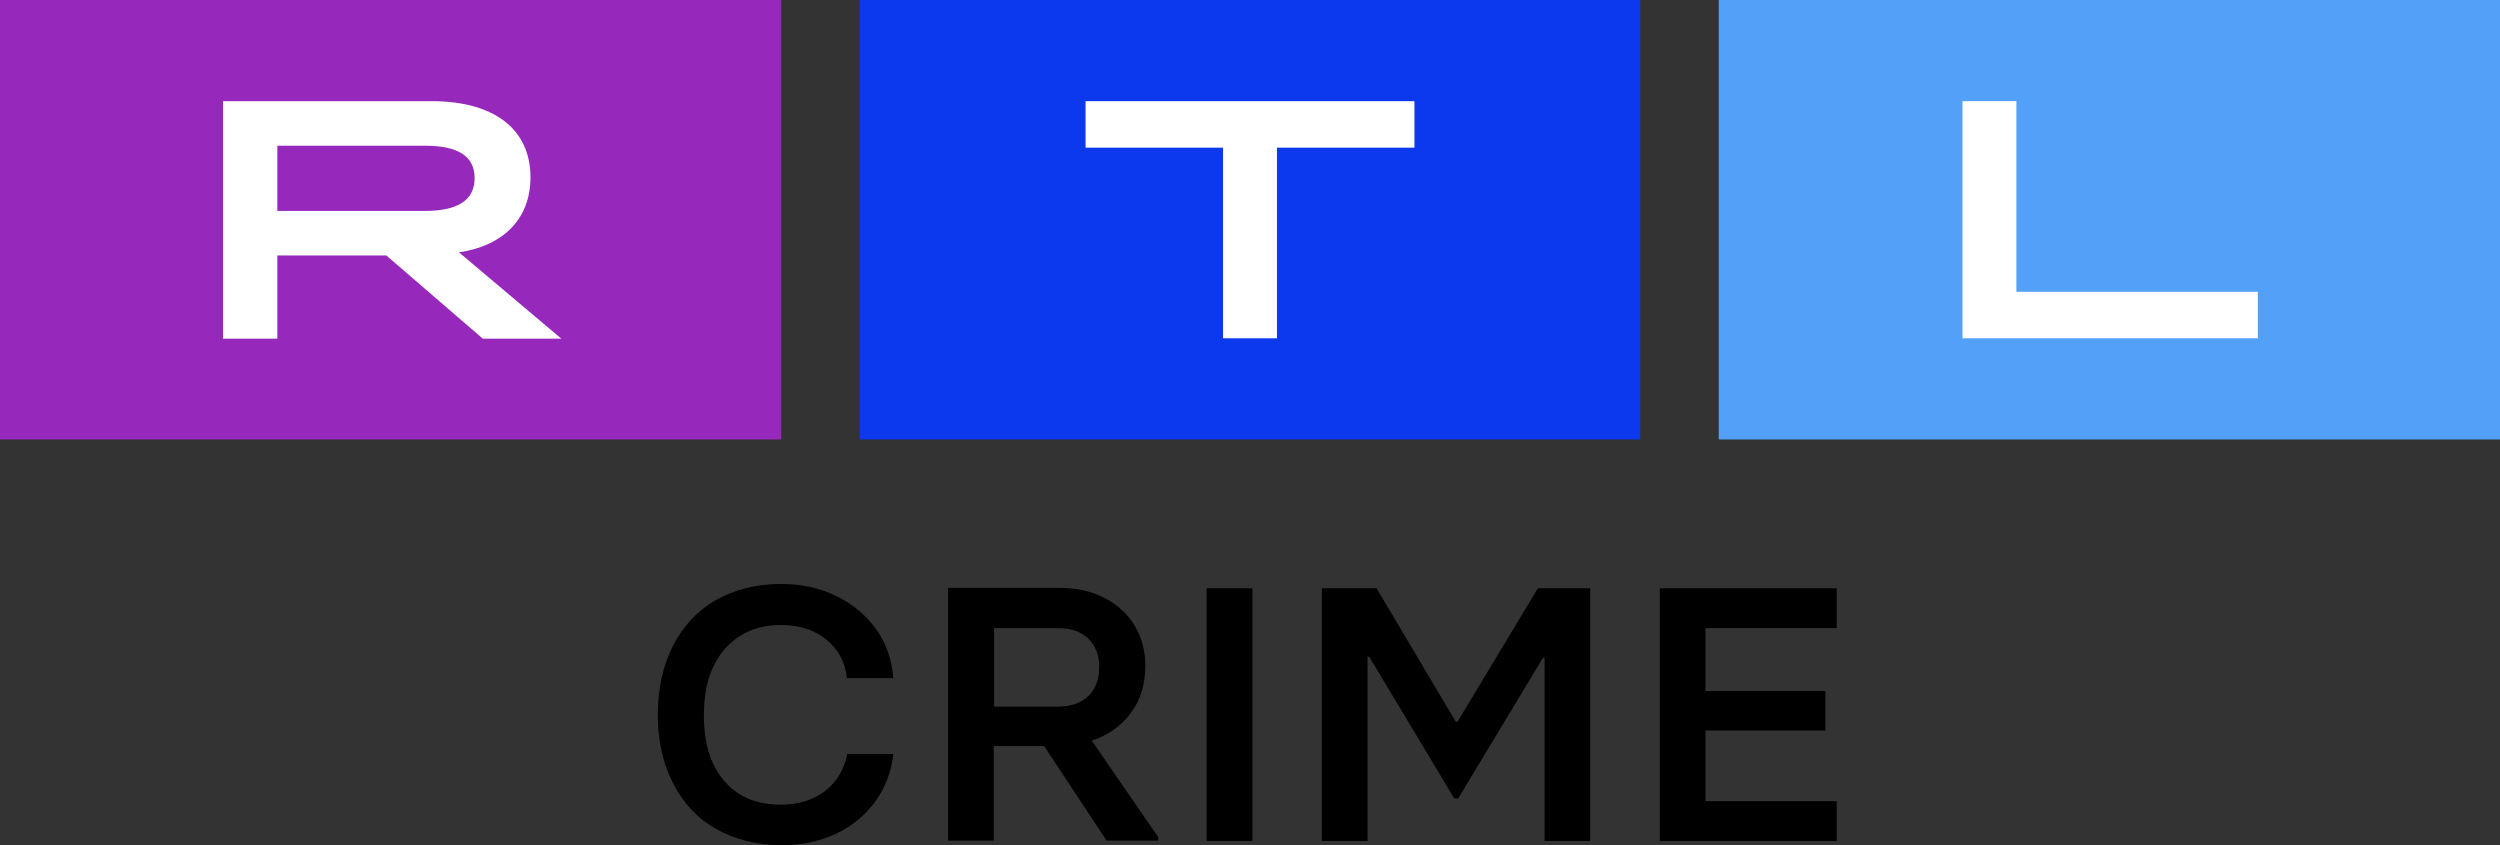 <svg version="1.1" viewBox="0 0 800 270.5" xml:space="preserve" xmlns="http://www.w3.org/2000/svg">
<rect x="0" y="0" width="800" height="270.5" fill="#333333" stroke="none"/>
<style type="text/css">
	.st0{fill-rule:evenodd;clip-rule:evenodd;fill:#9629BC;}
	.st1{fill-rule:evenodd;clip-rule:evenodd;fill:#FFFFFF;}
	.st2{fill-rule:evenodd;clip-rule:evenodd;fill:#53A0F9;}
	.st3{fill-rule:evenodd;clip-rule:evenodd;fill:#0C39ED;}
</style>
<g transform="scale(1.25)">
	
		
			<path class="st0" d="m0 0h200v112.5h-200z" clip-rule="evenodd" fill="#9629bc" fill-rule="evenodd"/>
			<path class="st1" d="m108.7 54c8.6 0 12.8-2.8 12.8-8.4s-4.2-8.3-12.8-8.3h-37.7v16.7zm-51.6-28.1h53.4c16.2 0 25.3 7.3 25.3 19.5 0 10.5-6.8 17.5-18.3 19.2l26.2 22.1h-20.1l-24.7-21.3h-27.9v21.3h-13.9z"/>
		
		<g clip-rule="evenodd" fill-rule="evenodd">
			<path class="st2" d="m440 0h200v112.5h-200z" fill="#53a0f9"/>
			<path class="st1" d="m516.2 74.7h61.8v11.9h-75.6v-60.7h13.8z" fill="#fff"/>
		</g>
		<g clip-rule="evenodd" fill-rule="evenodd">
			<path class="st3" d="m220.1 0h199.8v112.5h-199.8z" fill="#0c39ed"/>
			<path class="st1" d="m277.9 25.9h84.2v11.9h-35.2v48.8h-13.8v-48.8h-35.2z" fill="#fff"/>
		</g>
	
	
		
			<path d="m183.3 212.2c-4.8-2.7-8.4-6.6-11-11.7-2.6-5-3.9-10.9-3.9-17.5 0-6.7 1.3-12.6 3.9-17.7s6.3-9 11-11.7c4.8-2.7 10.3-4.1 16.7-4.1 5.2 0 9.9 1 14.1 3.1 4.2 2 7.6 4.9 10.2 8.5s4 7.8 4.4 12.5h-11.9c-0.4-4.1-2.2-7.4-5.3-9.9s-6.9-3.7-11.6-3.7c-6 0-10.8 2.1-14.4 6.2-3.6 4.2-5.3 9.8-5.3 16.9 0 7.2 1.7 12.8 5.2 16.8 3.5 4.1 8.3 6.1 14.5 6.1 4.5 0 8.3-1.2 11.3-3.5s4.9-5.5 5.7-9.5h11.8c-0.5 4.6-2.1 8.7-4.7 12.3-2.6 3.5-6 6.3-10.1 8.2-4.2 1.9-8.8 2.9-14 2.9-6.3-0.1-11.8-1.5-16.6-4.2z"/>
			<path d="m296.5 214.3v0.9h-13.2l-16-24.2h-12.9v24.2h-11.7v-64.7h28.6c4.4 0 8.2 0.9 11.5 2.6s5.9 4.1 7.7 7.1 2.7 6.4 2.7 10.3c0 4.7-1.2 8.7-3.7 12-2.4 3.3-5.8 5.7-10 7.1zm-42-53.6v20.2h16.2c3.4 0 6-0.9 7.9-2.7s2.8-4.4 2.8-7.6c0-3-1-5.4-2.9-7.2s-4.5-2.6-7.8-2.6h-16.2z"/>
			<path d="m320.6 215.3h-11.7v-64.7h11.7z"/>
			<path d="m350.1 215.3h-11.7v-64.7h14l20.3 34.2h0.4l20.6-34.2h13.4v64.7h-11.7v-46.9h-0.4l-21.7 36h-1l-21.8-36.3h-0.4z"/>
			<path d="m470.2 215.3h-45.3v-64.7h45.3v10.2h-33.6v16.1h30.7v10.1h-30.7v18.1h33.6z"/>
		
	
</g>
</svg>
